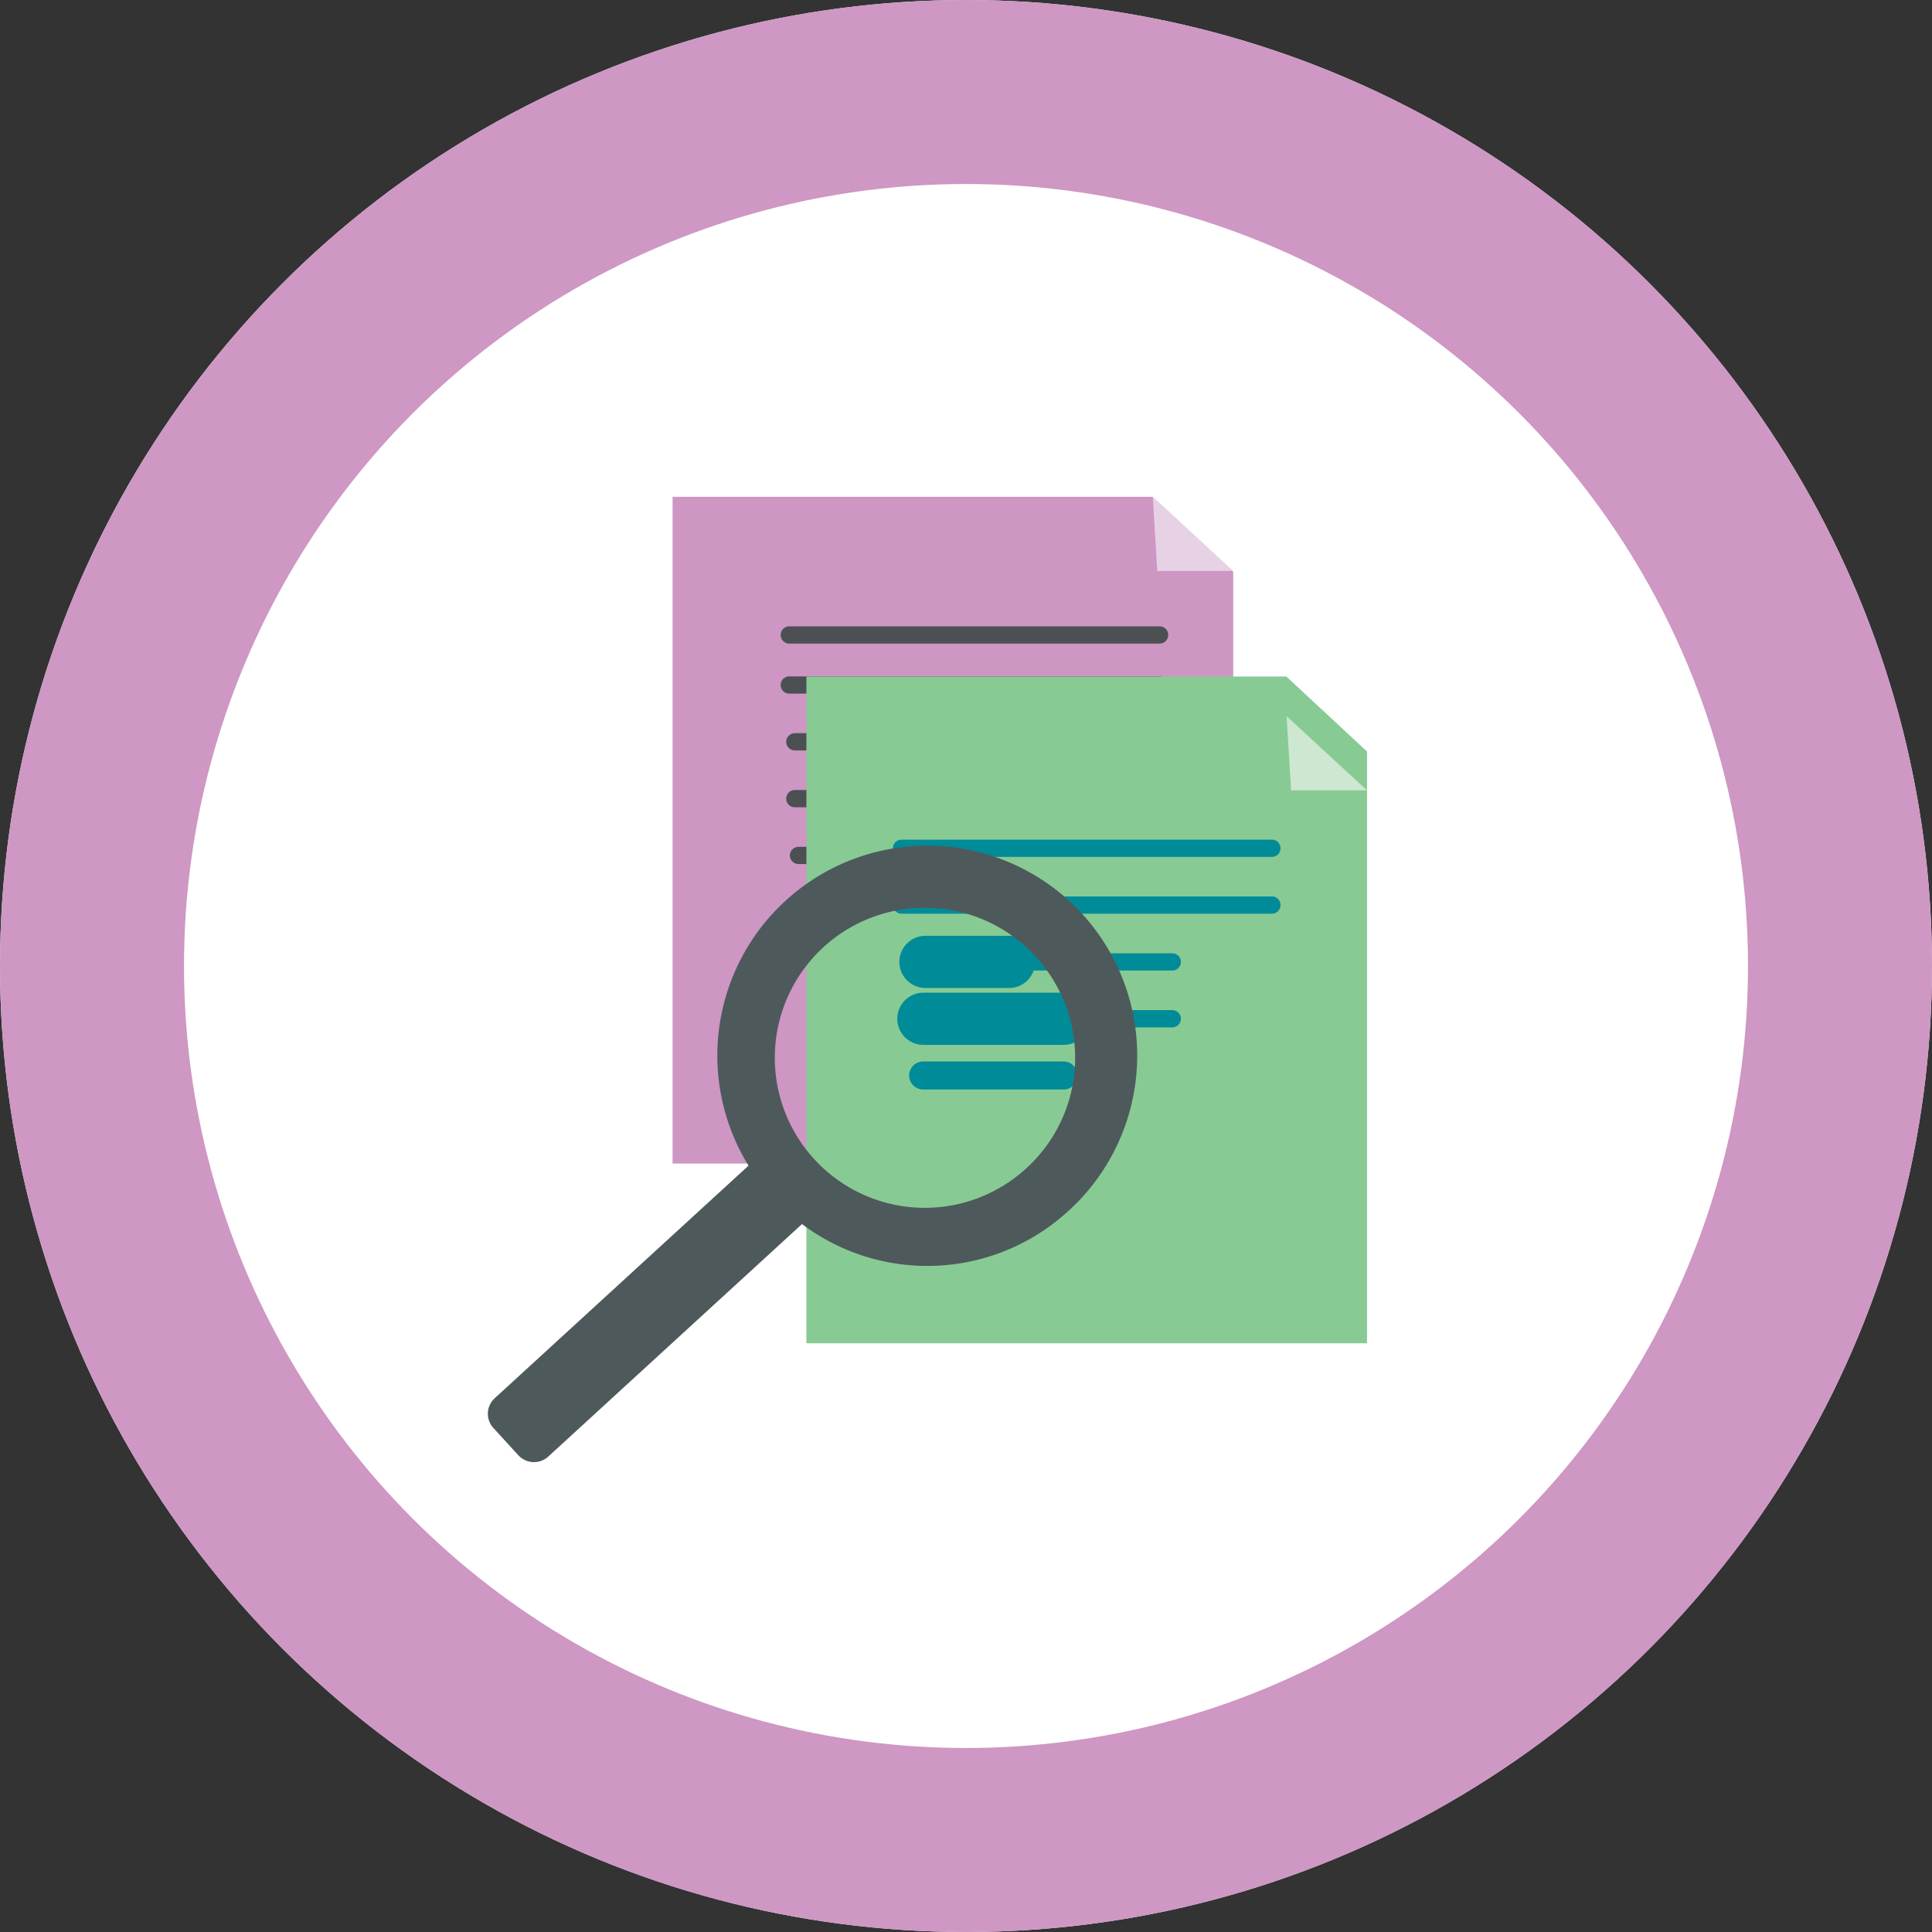 <?xml version="1.0" encoding="UTF-8"?> <svg xmlns="http://www.w3.org/2000/svg" id="Component_13_1" data-name="Component 13 – 1" width="105" height="105" viewBox="0 0 105 105"><rect x="0" y="0" width="105" height="105" fill="#333333" stroke="none"/><g id="Ellipse_39" data-name="Ellipse 39" fill="#fff" stroke="#ce97c4" stroke-width="10"><circle cx="52.5" cy="52.5" r="52.5" stroke="none"></circle><circle cx="52.5" cy="52.5" r="47.5" fill="none"></circle></g><g id="monitoring" transform="translate(17.283 13.167)"><path id="Path_117" data-name="Path 117" d="M65.268,22.647H39.182V58.883H69.651V26.723Z" transform="translate(-19.912 -8.814)" fill="#cd96c3"></path><path id="Path_118" data-name="Path 118" d="M68.528,36.686H48.4a.468.468,0,1,1,0-.936H68.528a.468.468,0,0,1,0,.936Z" transform="translate(-22.788 -14.876)" fill="#4c5052"></path><path id="Path_119" data-name="Path 119" d="M68.528,42.752H48.4a.468.468,0,1,1,0-.936H68.528a.468.468,0,0,1,0,.936Z" transform="translate(-22.788 -18.223)" fill="#4c5052"></path><path id="Path_120" data-name="Path 120" d="M62.229,48.818H48.4a.468.468,0,1,1,0-.936H62.229a.468.468,0,0,1,0,.936Z" transform="translate(-22.486 -21.201)" fill="#4c5052"></path><path id="Path_121" data-name="Path 121" d="M62.229,54.884H48.4a.468.468,0,1,1,0-.936H62.229a.468.468,0,1,1,0,.936Z" transform="translate(-22.486 -24.179)" fill="#4c5052"></path><path id="Path_122" data-name="Path 122" d="M56.334,60.949H48.4a.468.468,0,1,1,0-.936h7.938a.468.468,0,1,1,0,.936Z" transform="translate(-22.286 -27.156)" fill="#4c5052"></path><path id="Path_123" data-name="Path 123" d="M87.748,22.647l4.37,4.03H87.991Z" transform="translate(-42.38 -8.814)" fill="#e7d1e5"></path><path id="Path_124" data-name="Path 124" d="M78.8,46.141H52.716V82.378H83.185V50.217Z" transform="translate(-26.173 -22.541)" fill="#88ca94"></path><path id="Path_125" data-name="Path 125" d="M82.063,60.18H61.93a.468.468,0,1,1,0-.936H82.062a.468.468,0,0,1,0,.936Z" transform="translate(-30.219 -26.778)" fill="#008b99"></path><path id="Path_126" data-name="Path 126" d="M82.063,66.246H61.93a.468.468,0,1,1,0-.936H82.062a.468.468,0,0,1,0,.936Z" transform="translate(-30.219 -29.756)" fill="#008b99"></path><path id="Path_127" data-name="Path 127" d="M75.763,72.312H61.93a.468.468,0,1,1,0-.936H75.763a.468.468,0,0,1,0,.936Z" transform="translate(-29.333 -32.733)" fill="#008b99"></path><path id="Path_128" data-name="Path 128" d="M75.763,78.378H61.93a.468.468,0,1,1,0-.936H75.763a.468.468,0,1,1,0,.936Z" transform="translate(-29.333 -35.711)" fill="#008b99"></path><path id="Path_129" data-name="Path 129" d="M69.308,84.484h-7.63a.762.762,0,0,1,0-1.524h7.63a.762.762,0,0,1,0,1.524Z" transform="translate(-28.789 -38.438)" fill="#008b99"></path><line id="Line_3" data-name="Line 3" x2="7.63" transform="translate(32.898 42.201)" fill="none" stroke="#008b99" stroke-linecap="round" stroke-linejoin="round" stroke-width="2.835"></line><line id="Line_4" data-name="Line 4" x2="4.545" transform="translate(33.012 39.11)" fill="none" stroke="#008b99" stroke-linecap="round" stroke-linejoin="round" stroke-width="2.835"></line><path id="Path_130" data-name="Path 130" d="M101.282,46.141l4.37,4.03h-4.128Z" transform="translate(-48.641 -20.386)" fill="#cde7d0"></path><path id="Path_131" data-name="Path 131" d="M44.416,80.84a8.154,8.154,0,1,1,.45-11.471,8.118,8.118,0,0,1-.45,11.471m2.2,2.4a11.409,11.409,0,1,0-17.345-2.5L15.494,93.364a1.147,1.147,0,0,0-.065,1.658l1.314,1.436a1.153,1.153,0,0,0,1.659.08L32.178,83.914a11.331,11.331,0,0,0,14.437-.675" transform="translate(-5.874 -30.556)" fill="#4e595c"></path></g></svg> 